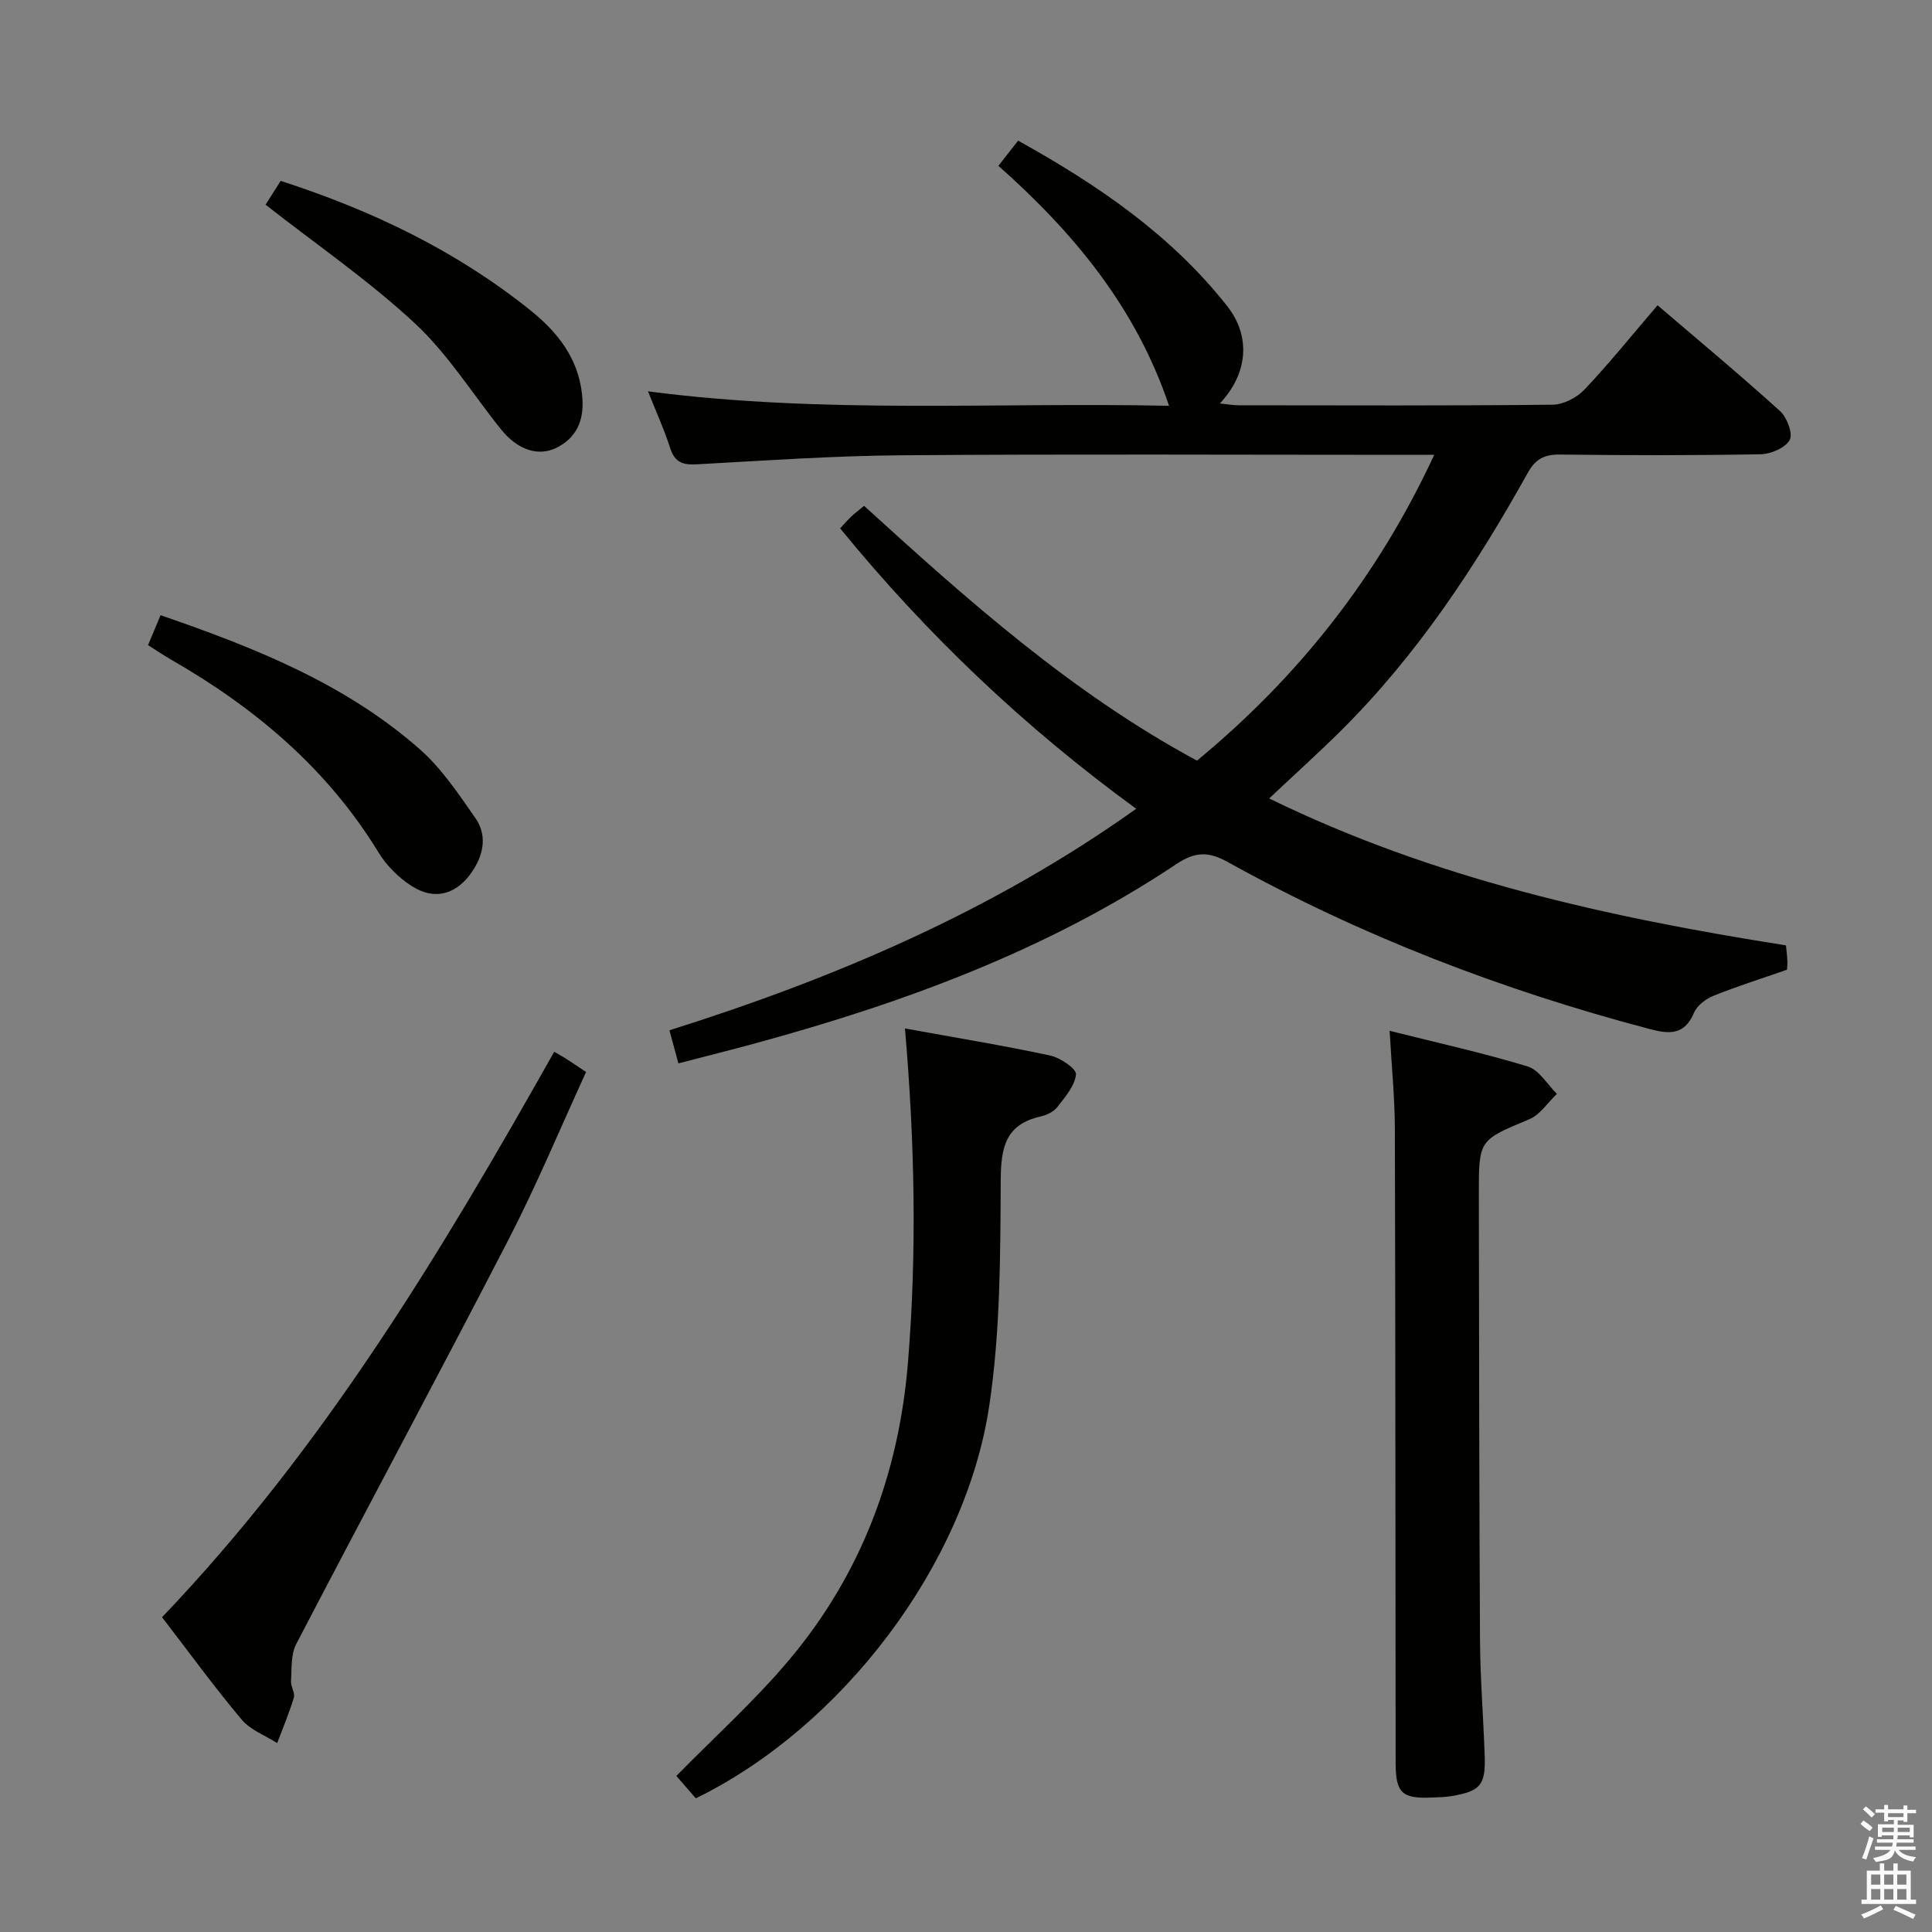 <svg enable-background="new 0 0 400 400" viewBox="0 0 400 400" xmlns="http://www.w3.org/2000/svg"><rect x="0" y="0" width="400" height="400" fill="#808080" stroke="none"/><path d="m385.2 377.6.6-.7c.6.4 1.3.9 1.9 1.5l-.6.7c-.8-.5-1.4-1-1.9-1.5zm.3 7.1c.6-1.4 1.1-2.9 1.5-4.5.3.1.6.3.9.4-.5 1.4-1 2.9-1.5 4.4zm.2-10.1.6-.6c.7.5 1.3 1.1 1.9 1.6l-.7.7c-.6-.6-1.2-1.2-1.8-1.7zm8.4-.8h.8v.9h1.8v.7h-1.8v1.8h-.8v-.3h-1.2v.9h3.3v2.6h-.8v-.4h-2.5c0 .3 0 .6-.1.8h3.4v.7h-3.5c0 .3-.1.6-.1.8h4v.7h-3.5c.7.9 1.9 1.3 3.6 1.5-.2.2-.4.5-.6.9-1.9-.3-3.2-1.1-3.8-2.3-.5 2.1-1.8 2-3.9 2.4-.2-.3-.4-.5-.6-.8 1.9-.4 3.1-.9 3.6-1.7h-3.2v-.7h3.5c.1-.2.1-.5.2-.8h-3.3v-.7h3.4c0-.2 0-.5 0-.8h-2.4v.3h-.8v-2.6h3.3v-.9h-1.2v.3h-.8v-1.8h-1.8v-.7h1.8v-.9h.8v.9h3.2zm-4.4 5.5h2.4c0-.3 0-.6 0-.9h-2.4zm1.2-3.1h3.2v-.8h-3.2zm4.4 2.2h-2.4v.9h2.5v-.9z" fill="#fafafb"/><path d="m389.2 385.8h.9v1.5h1.9v-1.5h.9v1.5h2.7v6h1.1v.9h-11.3v-.9h1.1v-6h2.7zm.2 8.7.5.8c-1.2.6-2.5 1.3-4 1.9-.2-.3-.3-.6-.6-.8 1.6-.6 3-1.3 4.1-1.9zm-2-4.3h1.9v-2.1h-1.9zm0 3.1h1.9v-2.2h-1.9zm2.7-3.1h1.9v-2.1h-1.9zm0 3.1h1.9v-2.2h-1.9zm2.4 1.3c1.4.6 2.7 1.2 4.1 1.8l-.5.9c-1.5-.7-2.8-1.4-4.1-1.9zm2.2-6.5h-1.9v2.1h1.9zm-1.9 5.2h1.9v-2.2h-1.9z" fill="#fafafb"/><g fill="#010100"><path d="m242.04 84.02c-6.85-20.35-19.71-35.82-35.33-49.69 1.46-1.87 2.65-3.38 4.08-5.21 16.46 9.13 31.64 19.49 43.26 34.22 5.05 6.4 4.25 14.09-1.49 20.19 1.53.16 2.73.38 3.92.38 21.66.02 43.32.11 64.98-.12 2.25-.02 5.02-1.48 6.61-3.15 5.12-5.42 9.81-11.25 15.11-17.44 8.63 7.39 17.16 14.48 25.37 21.92 1.43 1.3 2.7 4.7 1.99 5.97-.92 1.64-3.9 2.92-6.02 2.96-13.82.25-27.66.23-41.48.06-3.22-.04-5.09.85-6.71 3.75-10.81 19.39-22.97 37.85-38.85 53.57-4.59 4.54-9.39 8.87-14.71 13.88 34.08 16.66 70.21 24.62 107 30.42.12 1.37.26 2.34.29 3.32.02.81-.08 1.62-.09 1.73-5.36 1.86-10.35 3.43-15.19 5.38-1.6.64-3.42 2.01-4.05 3.51-1.98 4.68-5.09 4.46-9.22 3.37-30.5-8.04-59.73-19.26-87.32-34.57-3.95-2.19-6.72-2.19-10.65.44-26.69 17.81-56.39 28.71-87.13 37.09-5.11 1.39-10.26 2.68-15.95 4.16-.59-2.19-1.17-4.31-1.86-6.85 34.32-10.82 66.88-24.67 96.64-45.86-23.2-16.91-43.38-36.12-61.3-58.06.75-.8 1.48-1.65 2.29-2.43.72-.69 1.53-1.28 2.67-2.23 21.4 19.49 42.99 38.77 68.92 52.75 20.9-17.24 37.36-37.96 49.12-63.31-2.27 0-4.03 0-5.79 0-34.82 0-69.65-.18-104.47.09-14.11.11-28.22 1.09-42.32 1.87-2.87.16-4.61-.29-5.58-3.29-1.24-3.87-2.94-7.59-4.62-11.82 36.43 4.77 72.34 2.21 107.88 3z"/><path d="m287.71 213.42c10.08 2.53 19.46 4.6 28.61 7.39 2.36.72 4.03 3.72 6.02 5.67-1.89 1.79-3.48 4.32-5.72 5.25-10.38 4.34-10.46 4.18-10.44 15.49.06 30.8.06 61.61.24 92.41.05 7.97.7 15.94.97 23.91.2 6.03-.87 7.28-6.77 8.31-1.3.23-2.65.24-3.98.3-6.39.31-7.69-.89-7.69-7.24-.05-43.79-.03-87.59-.16-131.38-.03-6.42-.68-12.84-1.08-20.11z"/><path d="m187.36 212.93c10.28 1.87 20.21 3.5 30.05 5.6 2.09.44 5.47 2.74 5.36 3.91-.22 2.37-2.26 4.69-3.88 6.78-.75.97-2.19 1.65-3.43 1.93-7.27 1.64-8.23 6.36-8.27 13.16-.08 15.58-.07 31.35-2.37 46.7-4.95 33.11-30.66 66.63-60.76 81.31-1.4-1.6-2.88-3.3-4.03-4.63 8.06-8.22 16.36-15.68 23.45-24.14 14.83-17.68 22.62-38.43 24.5-61.42 1.88-22.9 1.4-45.77-.62-69.2z"/><path d="m33.55 334.83c33.38-34.92 57.79-75.49 81.19-117.07 1.09.63 1.78 1 2.44 1.42 1.11.71 2.19 1.46 4.16 2.77-5.32 11.58-10.21 23.37-16.04 34.66-14.47 28.04-29.42 55.82-43.99 83.81-1.12 2.16-.89 5.08-1.06 7.66-.07 1.12.88 2.41.59 3.38-.96 3.2-2.27 6.3-3.45 9.43-2.49-1.59-5.55-2.71-7.36-4.87-5.64-6.71-10.82-13.83-16.48-21.19z"/><path d="m30.65 133.57c.88-2.11 1.63-3.91 2.59-6.2 19.44 6.7 38.21 14.14 53.67 27.75 4.51 3.97 8 9.22 11.49 14.21 2.36 3.37 1.87 7.17-.39 10.74-3.17 4.98-7.8 6.54-12.75 3.39-2.7-1.72-5.23-4.24-6.9-6.98-10.61-17.37-25.57-29.95-42.99-39.94-1.55-.9-3.04-1.92-4.72-2.97z"/><path d="m54.98 42.38c.69-1.1 1.92-3.02 3.13-4.93 18.95 6.12 36.36 14.48 51.7 26.79 5.56 4.47 9.86 9.82 10.69 17.35.53 4.75-.64 8.6-4.95 10.95-3.88 2.12-8.31.71-11.78-3.6-5.92-7.36-11-15.6-17.84-21.96-9.42-8.78-20.14-16.14-30.95-24.6z"/></g></svg>